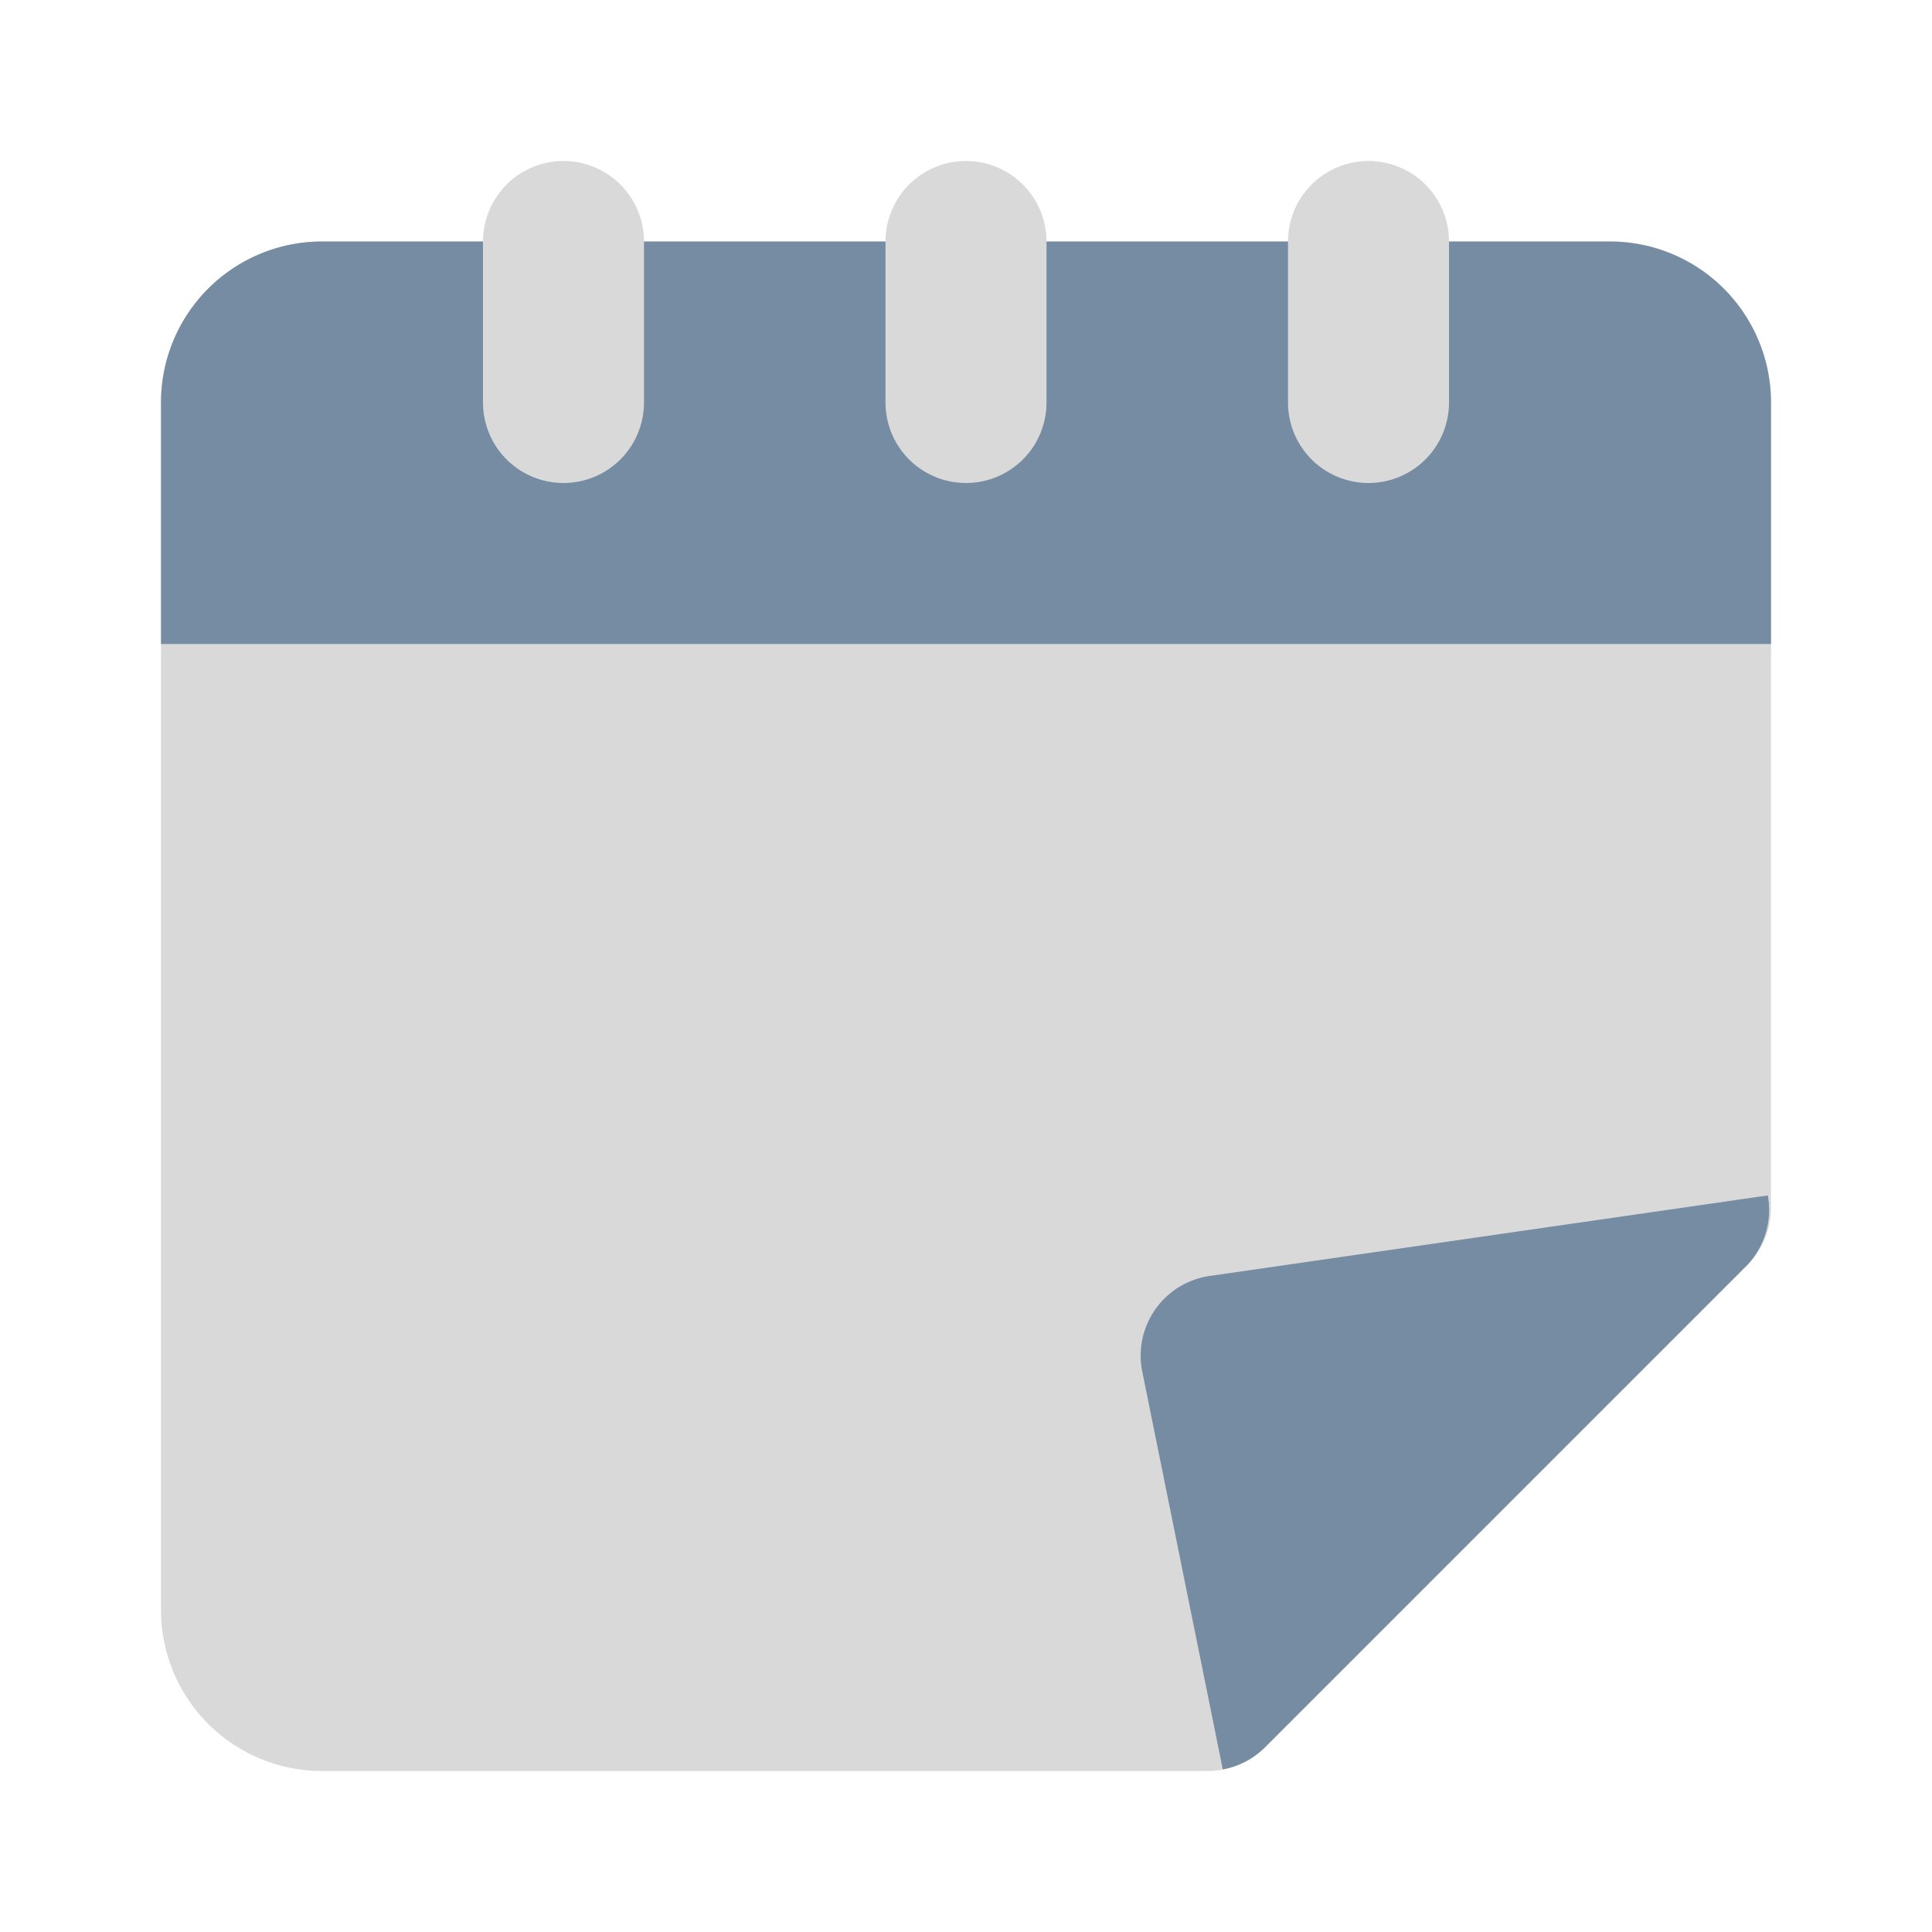 <svg fill="#000000" viewBox="0 0 24 24" id="schedule" data-name="Flat Color" xmlns="http://www.w3.org/2000/svg" class="icon flat-color"><g id="SVGRepo_bgCarrier" stroke-width="0"></g><g id="SVGRepo_tracerCarrier" stroke-linecap="round" stroke-linejoin="round"></g><g id="SVGRepo_iconCarrier"><path id="primary" d="M20,3H4A2,2,0,0,0,2,5V20a2,2,0,0,0,2,2H15a1,1,0,0,0,.71-.29l6-6A1,1,0,0,0,22,15V5A2,2,0,0,0,20,3Z" style="fill: #D9D9D9;"></path><path id="secondary" d="M21.71,15.71l-6,6a1,1,0,0,1-.52.27l-1-4.94a1,1,0,0,1,.84-1.19l6.93-1A1,1,0,0,1,21.71,15.71ZM20,3H4A2,2,0,0,0,2,5V8H22V5A2,2,0,0,0,20,3Z" style="fill: #758CA3;"></path><path id="primary-2" data-name="primary" d="M17,6a1,1,0,0,1-1-1V3a1,1,0,0,1,2,0V5A1,1,0,0,1,17,6ZM13,5V3a1,1,0,0,0-2,0V5a1,1,0,0,0,2,0ZM8,5V3A1,1,0,0,0,6,3V5A1,1,0,0,0,8,5Z" style="fill: #D9D9D9;"></path></g></svg>